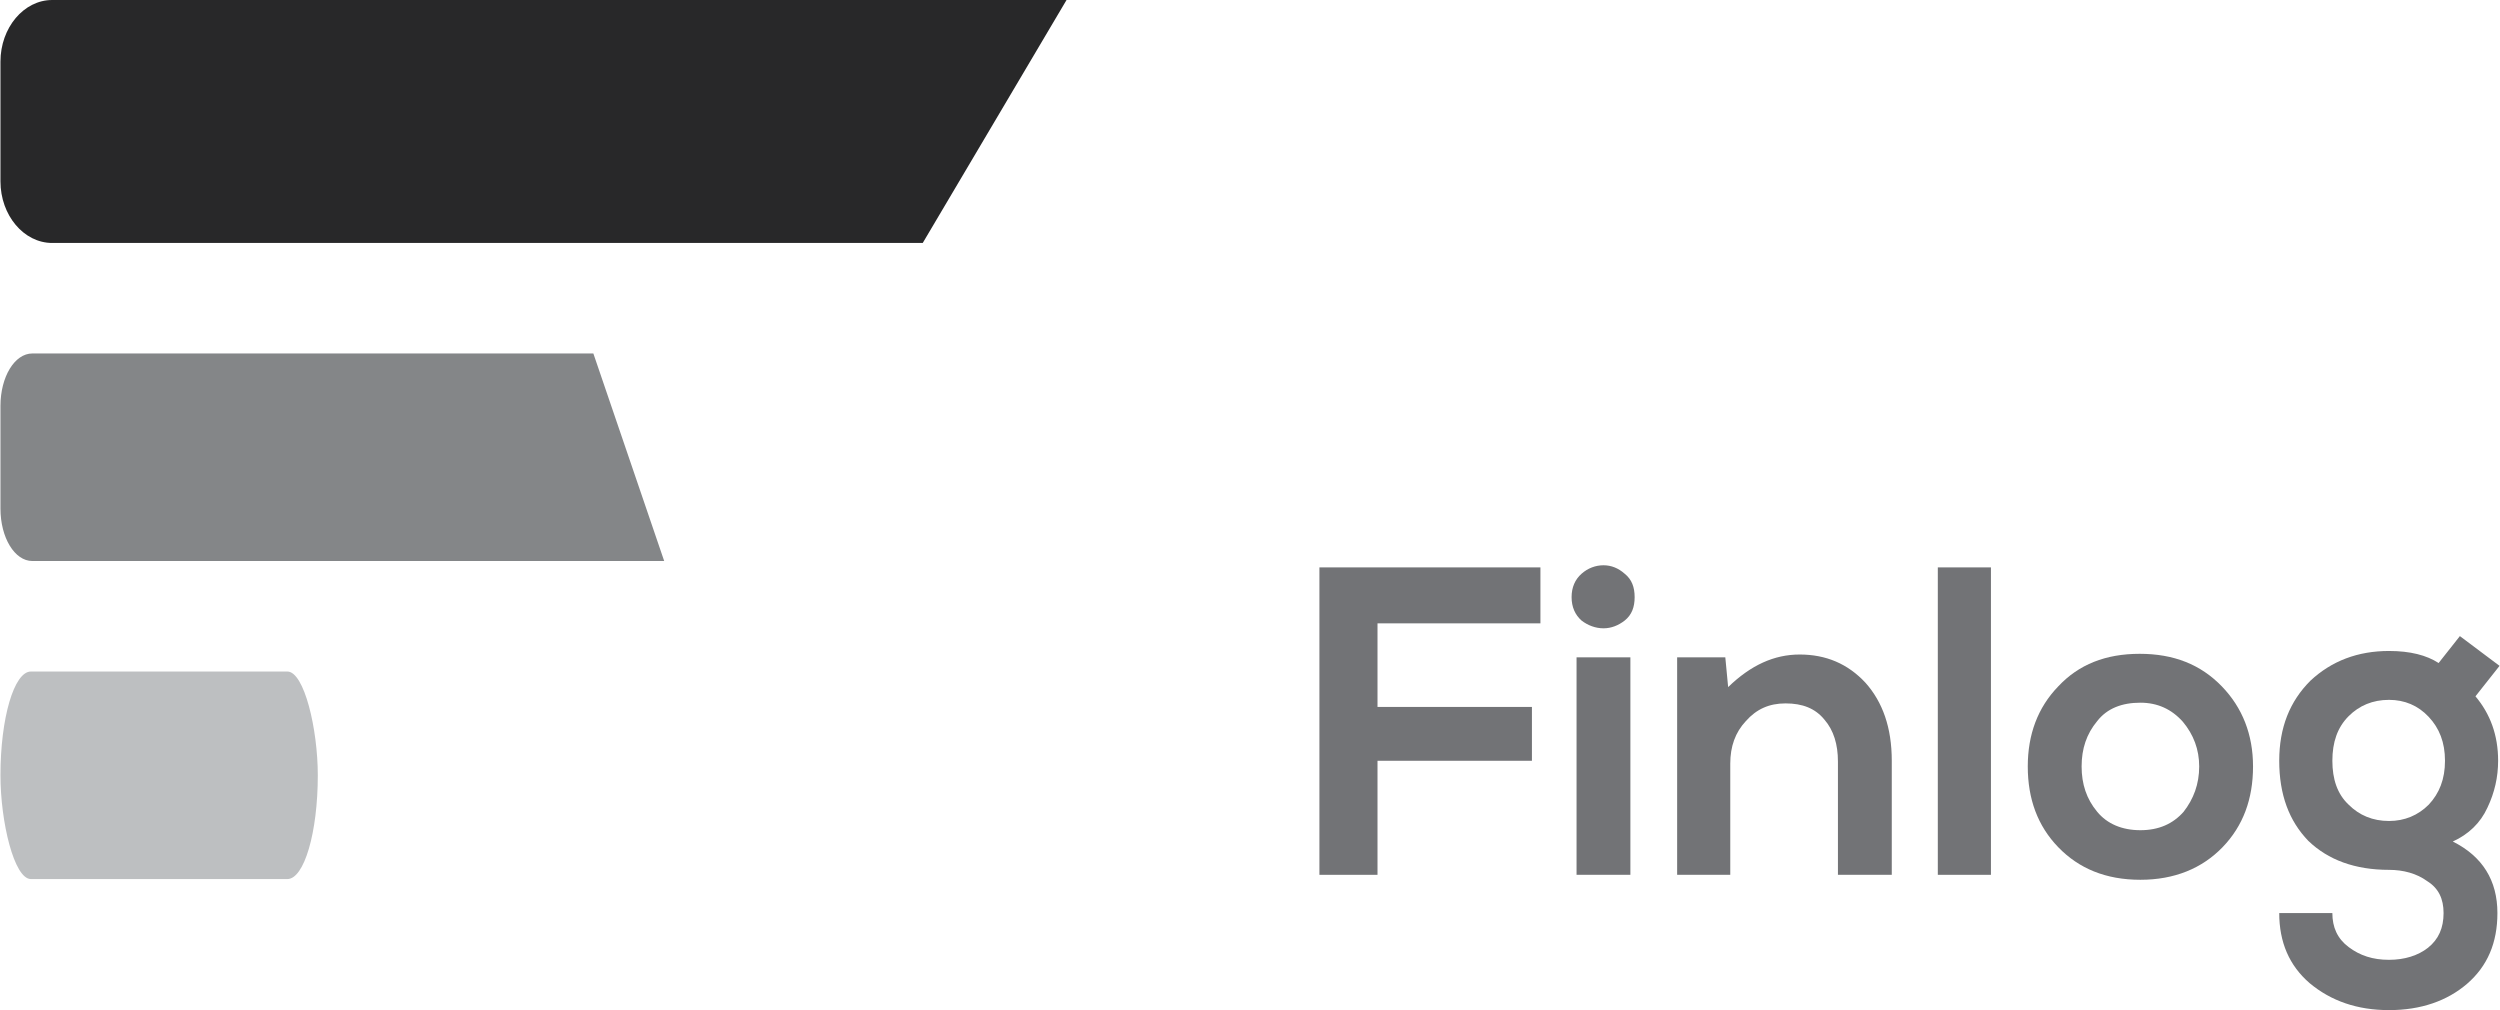 <?xml version="1.0" encoding="UTF-8"?>
<!DOCTYPE svg PUBLIC "-//W3C//DTD SVG 1.1//EN" "http://www.w3.org/Graphics/SVG/1.1/DTD/svg11.dtd">
<!-- Creator: CorelDRAW X7 -->
<svg xmlns="http://www.w3.org/2000/svg" xml:space="preserve" width="3.559in" height="1.438in" version="1.1" style="shape-rendering:geometricPrecision; text-rendering:geometricPrecision; image-rendering:optimizeQuality; fill-rule:evenodd; clip-rule:evenodd"
viewBox="0 0 3528 1426"
 xmlns:xlink="http://www.w3.org/1999/xlink">
 <defs>
  <style type="text/css">
   <![CDATA[
    .fil1 {fill:#BDBFC1}
    .fil2 {fill:#848688}
    .fil0 {fill:#282829}
    .fil3 {fill:#727376;fill-rule:nonzero}
   ]]>
  </style>
 </defs>
 <g id="Layer_x0020_1">
  <g id="_2081729311104">
   <g>
    <path class="fil0" d="M73 0l1432 0 -203 343 -1229 0c-40,0 -73,-39 -73,-87l0 -169c0,-48 33,-87 73,-87z"/>
    <rect class="fil1" y="948" width="448" height="293" rx="43" ry="147"/>
    <path class="fil2" d="M45 499l792 0 100 293 -892 0c-25,0 -45,-33 -45,-74l0 -145c0,-41 20,-74 45,-74z"/>
   </g>
   <polygon class="fil3" points="1944,1235 1862,1235 1862,801 2174,801 2174,880 1944,880 1944,998 2162,998 2162,1074 1944,1074 "/>
   <path id="1" class="fil3" d="M2301 928l-76 0 0 307 76 0 0 -307zm-69 -52c-9,-8 -14,-19 -14,-33 0,-14 5,-25 14,-33 9,-8 20,-12 31,-12 11,0 21,4 30,12 10,8 14,19 14,33 0,14 -4,25 -14,33 -9,7 -19,11 -30,11 -11,0 -22,-4 -31,-11z"/>
   <path id="2" class="fil3" d="M2670 1235l-76 0 0 -160c0,-24 -6,-44 -19,-59 -13,-16 -31,-23 -55,-23 -23,0 -41,8 -56,25 -15,16 -22,36 -22,60l0 157 -75 0 0 -307 68 0 4 42c32,-31 65,-46 101,-46 37,0 68,13 93,40 24,27 37,63 37,110l0 161z"/>
   <polygon id="3" class="fil3" points="2735,801 2810,801 2810,1235 2735,1235 "/>
   <path id="4" class="fil3" d="M2905 969c29,-31 67,-46 115,-46 48,0 86,15 116,46 29,30 44,68 44,113 0,46 -14,84 -43,114 -29,30 -68,46 -116,46 -49,0 -87,-16 -116,-46 -29,-30 -43,-68 -43,-114 0,-45 14,-83 43,-113zm116 23c-26,0 -47,8 -61,26 -15,18 -22,39 -22,64 0,25 7,46 22,64 14,17 35,26 61,26 26,0 46,-9 61,-26 14,-18 22,-39 22,-64 0,-24 -8,-45 -23,-63 -16,-18 -36,-27 -60,-27z"/>
   <path id="5" class="fil3" d="M3442 936l30 -38 56 42 -34 43c21,25 32,55 32,91 0,23 -5,45 -15,66 -10,22 -27,38 -49,48 42,21 63,55 63,101 0,42 -14,75 -43,100 -28,24 -65,37 -110,37 -45,0 -82,-13 -112,-38 -29,-25 -43,-58 -43,-99l75 0c0,20 7,36 23,48 16,12 34,18 57,18 22,0 41,-6 55,-17 15,-12 22,-28 22,-49 0,-20 -7,-35 -23,-45 -15,-11 -34,-16 -54,-16 -48,0 -86,-14 -114,-41 -27,-28 -41,-65 -41,-113 0,-47 15,-84 44,-113 30,-28 67,-42 111,-42 30,0 53,6 70,17zm-70 52c-23,0 -42,8 -57,23 -16,16 -23,37 -23,63 0,26 7,47 23,62 15,15 34,23 57,23 22,0 41,-8 56,-23 15,-16 23,-36 23,-62 0,-26 -8,-46 -23,-62 -15,-16 -34,-24 -56,-24z"/>
  </g>
 </g>
</svg>
